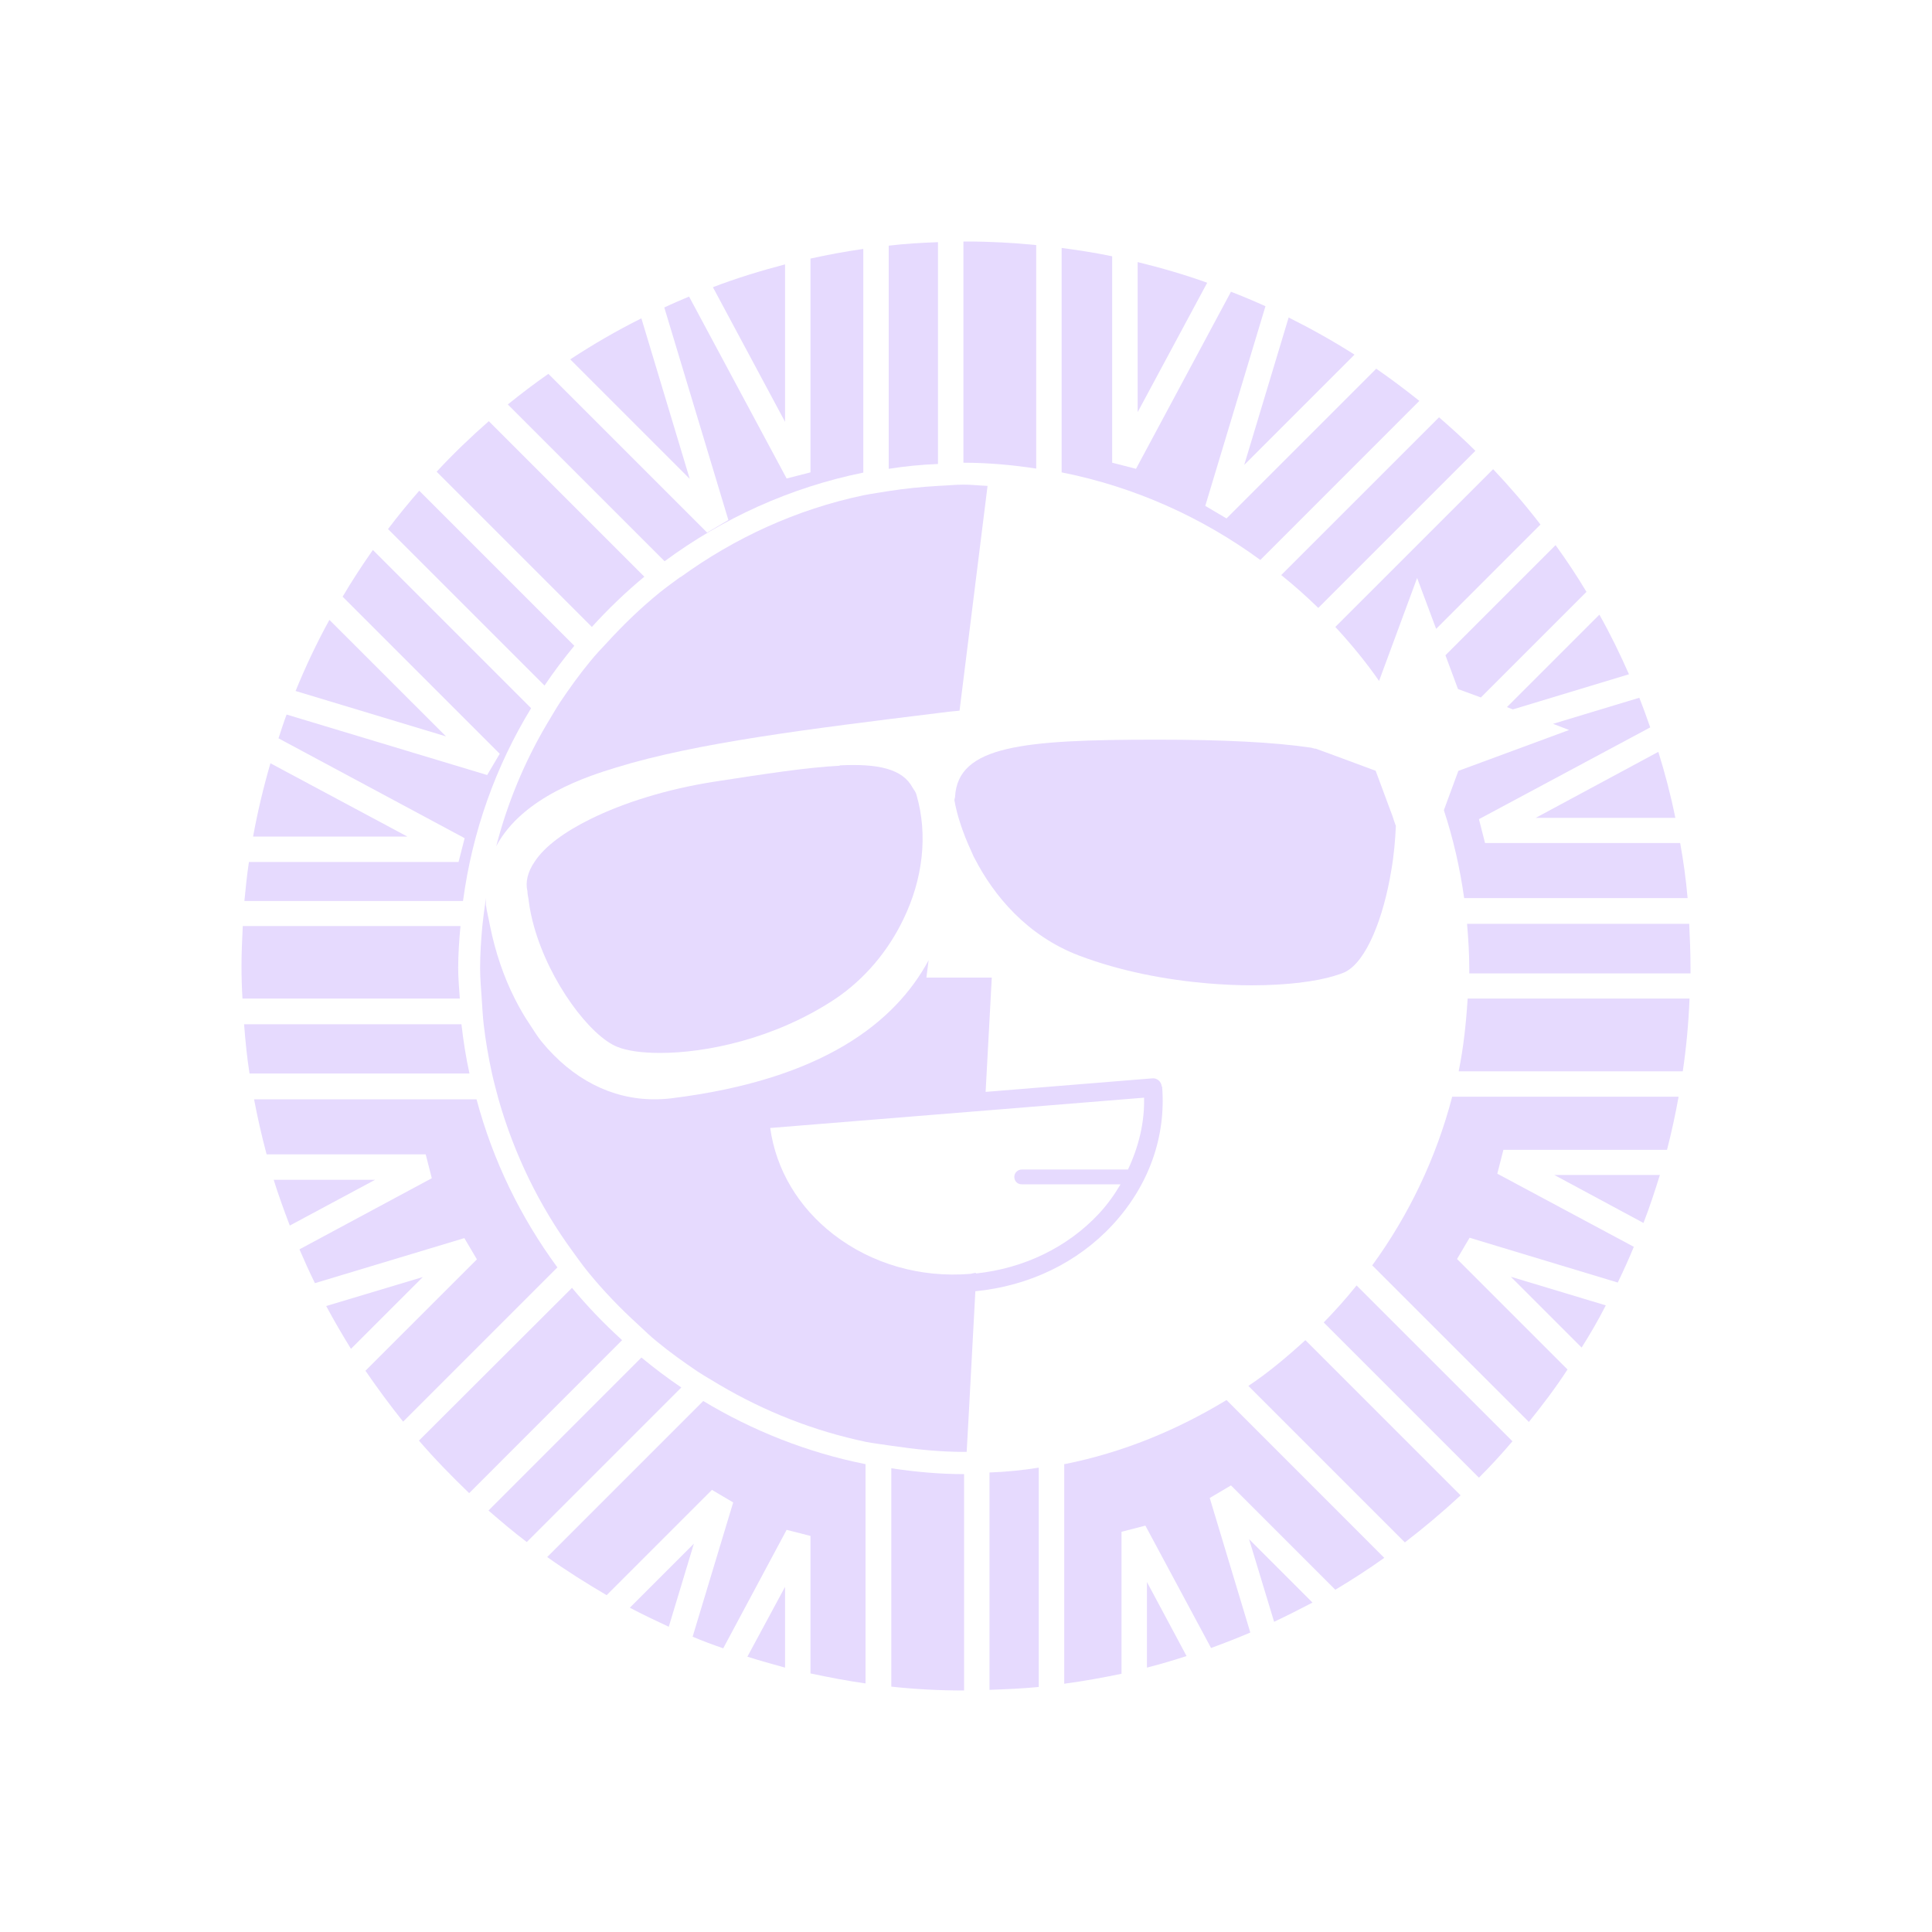 <svg width="32" height="32" viewBox="0 0 32 32" fill="none" xmlns="http://www.w3.org/2000/svg">
<path d="M7.643 16.965H4.043C4.064 17.243 4.091 17.515 4.133 17.781H7.776C7.717 17.515 7.675 17.243 7.643 16.965Z" fill="#E6DAFE"/>
<path d="M7.589 16.037C7.589 15.803 7.605 15.573 7.627 15.339H4.021C4.011 15.557 4 15.776 4 15.995C4 16.176 4.005 16.357 4.016 16.539H7.616C7.605 16.368 7.589 16.203 7.589 16.032V16.037Z" fill="#E6DAFE"/>
<path d="M5.456 10.267C5.248 10.645 5.061 11.04 4.896 11.445L7.387 12.197L5.456 10.267Z" fill="#E6DAFE"/>
<path d="M8.795 11.728L6.176 9.109C6 9.36 5.829 9.621 5.675 9.883L8.277 12.485L8.069 12.837L4.747 11.835C4.699 11.963 4.656 12.096 4.613 12.229L7.696 13.883L7.595 14.277H4.123C4.091 14.491 4.069 14.704 4.048 14.923H7.669C7.824 13.765 8.213 12.688 8.795 11.733V11.728Z" fill="#E6DAFE"/>
<path d="M4.48 12.64C4.363 13.04 4.267 13.445 4.192 13.856H6.747L4.475 12.64H4.48Z" fill="#E6DAFE"/>
<path d="M4.533 19.541C4.613 19.797 4.704 20.048 4.8 20.299L6.213 19.541H4.533Z" fill="#E6DAFE"/>
<path d="M10.624 22.485L8.091 25.019C8.299 25.2 8.507 25.376 8.725 25.541L11.285 22.981C11.056 22.827 10.837 22.661 10.624 22.485Z" fill="#E6DAFE"/>
<path d="M9.477 21.328L6.939 23.861C7.2 24.165 7.483 24.453 7.771 24.731L10.304 22.197C10.005 21.925 9.728 21.637 9.472 21.328H9.477Z" fill="#E6DAFE"/>
<path d="M10.432 26.629C10.645 26.741 10.859 26.843 11.077 26.944L11.493 25.568L10.432 26.629Z" fill="#E6DAFE"/>
<path d="M9.515 10.699L6.944 8.128C6.763 8.336 6.592 8.544 6.427 8.763L9.019 11.355C9.173 11.125 9.339 10.907 9.515 10.693V10.699Z" fill="#E6DAFE"/>
<path d="M4.208 18.208C4.267 18.517 4.336 18.821 4.416 19.12H7.051L7.152 19.515L4.96 20.693C5.04 20.88 5.125 21.067 5.216 21.253L7.691 20.507L7.899 20.859L6.053 22.704C6.251 22.992 6.459 23.275 6.677 23.547L9.232 20.992C8.624 20.165 8.165 19.227 7.893 18.208H4.208Z" fill="#E6DAFE"/>
<path d="M5.403 21.632C5.531 21.872 5.669 22.107 5.813 22.341L7.003 21.152L5.403 21.632Z" fill="#E6DAFE"/>
<path d="M23.509 6.64C23.275 6.453 23.04 6.277 22.795 6.107L20.315 8.587L19.963 8.379L20.96 5.072C20.773 4.987 20.581 4.907 20.389 4.832L18.816 7.765L18.421 7.664V4.245C18.144 4.187 17.867 4.144 17.584 4.107V7.824C18.795 8.064 19.915 8.571 20.875 9.275L23.509 6.64Z" fill="#E6DAFE"/>
<path d="M10.672 9.552L8.096 6.976C7.792 7.243 7.504 7.52 7.232 7.813L9.803 10.384C10.075 10.085 10.363 9.808 10.672 9.552Z" fill="#E6DAFE"/>
<path d="M24.149 11.413L24.528 11.552L26.277 9.803C26.117 9.536 25.947 9.28 25.765 9.029L23.941 10.853L24.149 11.413Z" fill="#E6DAFE"/>
<path d="M21.829 10.075L24.437 7.467C24.245 7.275 24.043 7.093 23.835 6.912L21.221 9.525C21.435 9.696 21.637 9.877 21.835 10.069L21.829 10.075Z" fill="#E6DAFE"/>
<path d="M22.432 5.872C22.08 5.648 21.717 5.445 21.344 5.259L20.608 7.701L22.432 5.877V5.872Z" fill="#E6DAFE"/>
<path d="M27.749 13.547C27.675 13.179 27.579 12.811 27.467 12.453L25.435 13.547H27.749Z" fill="#E6DAFE"/>
<path d="M25.061 11.749L26.981 11.168C26.832 10.832 26.672 10.501 26.491 10.181L24.96 11.712L25.056 11.749H25.061Z" fill="#E6DAFE"/>
<path d="M25.989 12.091L24.155 12.768L23.915 13.419C24.069 13.888 24.181 14.373 24.251 14.875H27.952C27.925 14.565 27.883 14.261 27.829 13.963H24.597L24.496 13.568L27.333 12.048C27.275 11.883 27.216 11.717 27.152 11.557L25.723 11.989L25.989 12.091Z" fill="#E6DAFE"/>
<path d="M22.843 11.275L23.472 9.573L23.787 10.416L25.515 8.688C25.269 8.368 25.008 8.064 24.731 7.771L22.117 10.384C22.379 10.667 22.624 10.965 22.843 11.28V11.275Z" fill="#E6DAFE"/>
<path d="M13.003 4.379C12.597 4.485 12.197 4.608 11.808 4.757L13.003 6.987V4.379Z" fill="#E6DAFE"/>
<path d="M10.619 5.275C10.213 5.477 9.819 5.707 9.445 5.952L11.424 7.931L10.624 5.275H10.619Z" fill="#E6DAFE"/>
<path d="M14.299 7.829V4.123C14.005 4.165 13.712 4.219 13.424 4.283V7.824L13.029 7.925L11.413 4.912C11.275 4.971 11.136 5.029 11.003 5.093L12.064 8.613L11.712 8.821L9.083 6.192C8.853 6.352 8.629 6.523 8.411 6.699L11.008 9.296C11.968 8.587 13.083 8.075 14.293 7.829H14.299Z" fill="#E6DAFE"/>
<path d="M15.536 4.011C15.259 4.021 14.987 4.037 14.72 4.069V7.765C14.987 7.723 15.259 7.696 15.536 7.685V4.011Z" fill="#E6DAFE"/>
<path d="M17.163 7.76V4.059C16.779 4.021 16.395 4 16 4C15.984 4 15.973 4 15.957 4V7.664C16.368 7.664 16.763 7.701 17.157 7.76H17.163Z" fill="#E6DAFE"/>
<path d="M18.843 4.341V6.827L19.995 4.683C19.621 4.549 19.237 4.437 18.843 4.341Z" fill="#E6DAFE"/>
<path d="M21.099 26.864C21.312 26.763 21.525 26.656 21.739 26.544L20.688 25.493L21.104 26.864H21.099Z" fill="#E6DAFE"/>
<path d="M18.997 27.621C19.221 27.563 19.44 27.499 19.653 27.429L18.997 26.203V27.621Z" fill="#E6DAFE"/>
<path d="M14.763 24.315V27.936C15.157 27.979 15.563 28 15.968 28V24.416C15.557 24.416 15.163 24.379 14.768 24.32L14.763 24.315Z" fill="#E6DAFE"/>
<path d="M20.677 22.955L23.269 25.547C23.589 25.301 23.899 25.04 24.192 24.768L21.621 22.197C21.323 22.469 21.013 22.731 20.677 22.955Z" fill="#E6DAFE"/>
<path d="M16.389 27.989C16.667 27.979 16.939 27.968 17.205 27.941V24.309C16.939 24.352 16.667 24.379 16.389 24.389V27.989Z" fill="#E6DAFE"/>
<path d="M17.627 24.245V27.888C17.947 27.845 18.267 27.787 18.576 27.723V25.371L18.971 25.269L20.059 27.296C20.277 27.216 20.496 27.131 20.709 27.04L20.037 24.811L20.389 24.603L22.117 26.331C22.395 26.165 22.667 25.989 22.928 25.803L20.315 23.189C19.499 23.685 18.597 24.059 17.632 24.251L17.627 24.245Z" fill="#E6DAFE"/>
<path d="M22.725 20.955L25.323 23.552C25.547 23.275 25.765 22.987 25.963 22.683L24.133 20.853L24.341 20.501L26.795 21.243C26.891 21.045 26.981 20.848 27.061 20.651L24.8 19.44L24.901 19.045H27.611C27.685 18.757 27.749 18.464 27.803 18.165H24.053C23.787 19.184 23.333 20.128 22.731 20.955H22.725Z" fill="#E6DAFE"/>
<path d="M21.925 21.904L24.496 24.475C24.688 24.283 24.875 24.08 25.051 23.872L22.469 21.291C22.299 21.504 22.117 21.707 21.925 21.904Z" fill="#E6DAFE"/>
<path d="M26.197 22.32C26.341 22.091 26.475 21.861 26.597 21.621L25.024 21.147L26.197 22.32Z" fill="#E6DAFE"/>
<path d="M27.221 20.256C27.323 19.995 27.408 19.733 27.493 19.461H25.744L27.221 20.256Z" fill="#E6DAFE"/>
<path d="M13.003 27.621V26.283L12.379 27.44C12.581 27.504 12.789 27.563 13.003 27.621Z" fill="#E6DAFE"/>
<path d="M24.16 17.744H27.872C27.931 17.349 27.968 16.944 27.984 16.539H24.309C24.283 16.949 24.24 17.355 24.16 17.744Z" fill="#E6DAFE"/>
<path d="M27.979 15.301H24.299C24.32 15.547 24.336 15.792 24.336 16.043C24.336 16.069 24.336 16.096 24.336 16.123H28C28 16.085 28 16.043 28 16.005C28 15.771 27.989 15.536 27.979 15.307V15.301Z" fill="#E6DAFE"/>
<path d="M9.067 25.792C9.381 26.016 9.712 26.224 10.048 26.421L11.792 24.677L12.144 24.885L11.472 27.109C11.637 27.179 11.808 27.243 11.979 27.301L13.029 25.339L13.424 25.44V27.717C13.723 27.781 14.032 27.84 14.336 27.883V24.251C13.371 24.059 12.464 23.696 11.648 23.205L9.061 25.792H9.067Z" fill="#E6DAFE"/>
<path d="M11.269 9.557C11.152 9.643 11.04 9.723 10.928 9.813C10.613 10.069 10.325 10.347 10.053 10.645C9.957 10.747 9.861 10.848 9.771 10.96C9.595 11.173 9.435 11.397 9.28 11.627C9.2 11.749 9.131 11.872 9.056 11.995C8.688 12.619 8.405 13.296 8.219 14.016C8.656 13.189 9.765 12.848 10.197 12.715C11.525 12.304 13.392 12.075 15.557 11.808C15.669 11.792 15.781 11.781 15.893 11.771L16.357 8.048C16.224 8.043 16.096 8.027 15.963 8.027C15.819 8.027 15.68 8.043 15.541 8.048C15.264 8.064 14.992 8.091 14.725 8.133C14.587 8.155 14.443 8.176 14.304 8.203C13.189 8.437 12.165 8.912 11.275 9.557H11.269Z" fill="#E6DAFE"/>
<path d="M19.243 18C19.237 17.915 19.163 17.851 19.083 17.861L16.325 18.085L16.427 16.192H15.344L15.381 15.904C14.827 16.933 13.627 17.883 11.115 18.192C11.024 18.203 10.928 18.208 10.837 18.208C10.133 18.208 9.483 17.877 8.971 17.253C8.901 17.168 8.837 17.061 8.773 16.965C8.683 16.832 8.603 16.693 8.528 16.544C8.341 16.176 8.203 15.765 8.117 15.339C8.096 15.221 8.064 15.104 8.048 14.987C8.048 14.965 8.048 14.944 8.048 14.917C8.048 14.901 8.048 14.885 8.048 14.869C8.048 14.885 8.043 14.901 8.043 14.917C8.021 15.056 8.005 15.195 7.989 15.339C7.968 15.568 7.952 15.803 7.952 16.037C7.952 16.208 7.968 16.379 7.979 16.544C7.989 16.683 7.995 16.827 8.011 16.965C8.043 17.243 8.091 17.515 8.149 17.781C8.181 17.925 8.219 18.064 8.256 18.203C8.517 19.12 8.933 19.973 9.483 20.725C9.568 20.843 9.648 20.955 9.739 21.067C9.995 21.381 10.272 21.669 10.571 21.941C10.672 22.037 10.773 22.133 10.885 22.224C11.099 22.4 11.323 22.56 11.552 22.715C11.675 22.795 11.797 22.864 11.92 22.939C12.661 23.376 13.477 23.701 14.347 23.883C14.485 23.909 14.629 23.925 14.768 23.947C15.163 24.005 15.557 24.048 15.968 24.048C15.984 24.048 15.995 24.048 16.011 24.048L16.037 23.584L16.155 21.387C17.04 21.301 17.845 20.917 18.427 20.288C19.024 19.643 19.317 18.832 19.248 17.995L19.243 18ZM16.165 21.083C16.133 21.083 16.107 21.093 16.075 21.099C15.243 21.168 14.437 20.933 13.808 20.448C13.221 19.995 12.853 19.371 12.757 18.683L18.949 18.181C18.96 18.592 18.859 18.997 18.683 19.371H16.923C16.859 19.371 16.8 19.424 16.8 19.493C16.8 19.563 16.853 19.616 16.923 19.616H18.56C18.459 19.787 18.341 19.952 18.203 20.101C17.68 20.661 16.96 21.008 16.165 21.093V21.083Z" fill="#E6DAFE"/>
<path d="M22.789 12.768L22.229 12.56L22.112 12.517L21.925 12.448L21.792 12.4H21.776C21.776 12.4 21.739 12.389 21.717 12.384C21.099 12.293 20.261 12.251 19.168 12.251C16.939 12.251 15.867 12.352 15.819 13.195C15.819 13.216 15.808 13.232 15.808 13.253C15.845 13.477 15.941 13.787 16.096 14.117C16.112 14.149 16.123 14.187 16.144 14.219C16.459 14.832 17.008 15.499 17.877 15.829C18.571 16.091 19.317 16.229 20.005 16.288C20.256 16.309 20.501 16.32 20.731 16.32C21.317 16.32 21.797 16.256 22.096 16.165C22.165 16.144 22.229 16.123 22.277 16.101C22.635 15.925 22.917 15.195 23.045 14.411C23.088 14.165 23.109 13.92 23.12 13.68L23.093 13.605L23.067 13.525L22.784 12.763L22.789 12.768Z" fill="#E6DAFE"/>
<path d="M13.909 12.683C13.376 12.709 12.683 12.816 11.819 12.949C11.04 13.072 10.325 13.296 9.776 13.568C9.355 13.776 9.024 14.016 8.859 14.267C8.741 14.437 8.699 14.608 8.736 14.763C8.736 14.816 8.752 14.869 8.757 14.917C8.773 15.056 8.805 15.2 8.843 15.339C9.104 16.277 9.781 17.163 10.224 17.339C10.379 17.403 10.624 17.44 10.933 17.44C11.691 17.44 12.821 17.211 13.819 16.555C14.325 16.219 14.715 15.744 14.965 15.221C15.28 14.571 15.376 13.835 15.179 13.163C15.168 13.115 15.136 13.083 15.115 13.045C14.949 12.736 14.549 12.645 13.909 12.677V12.683Z" fill="#E6DAFE"/>
</svg>
